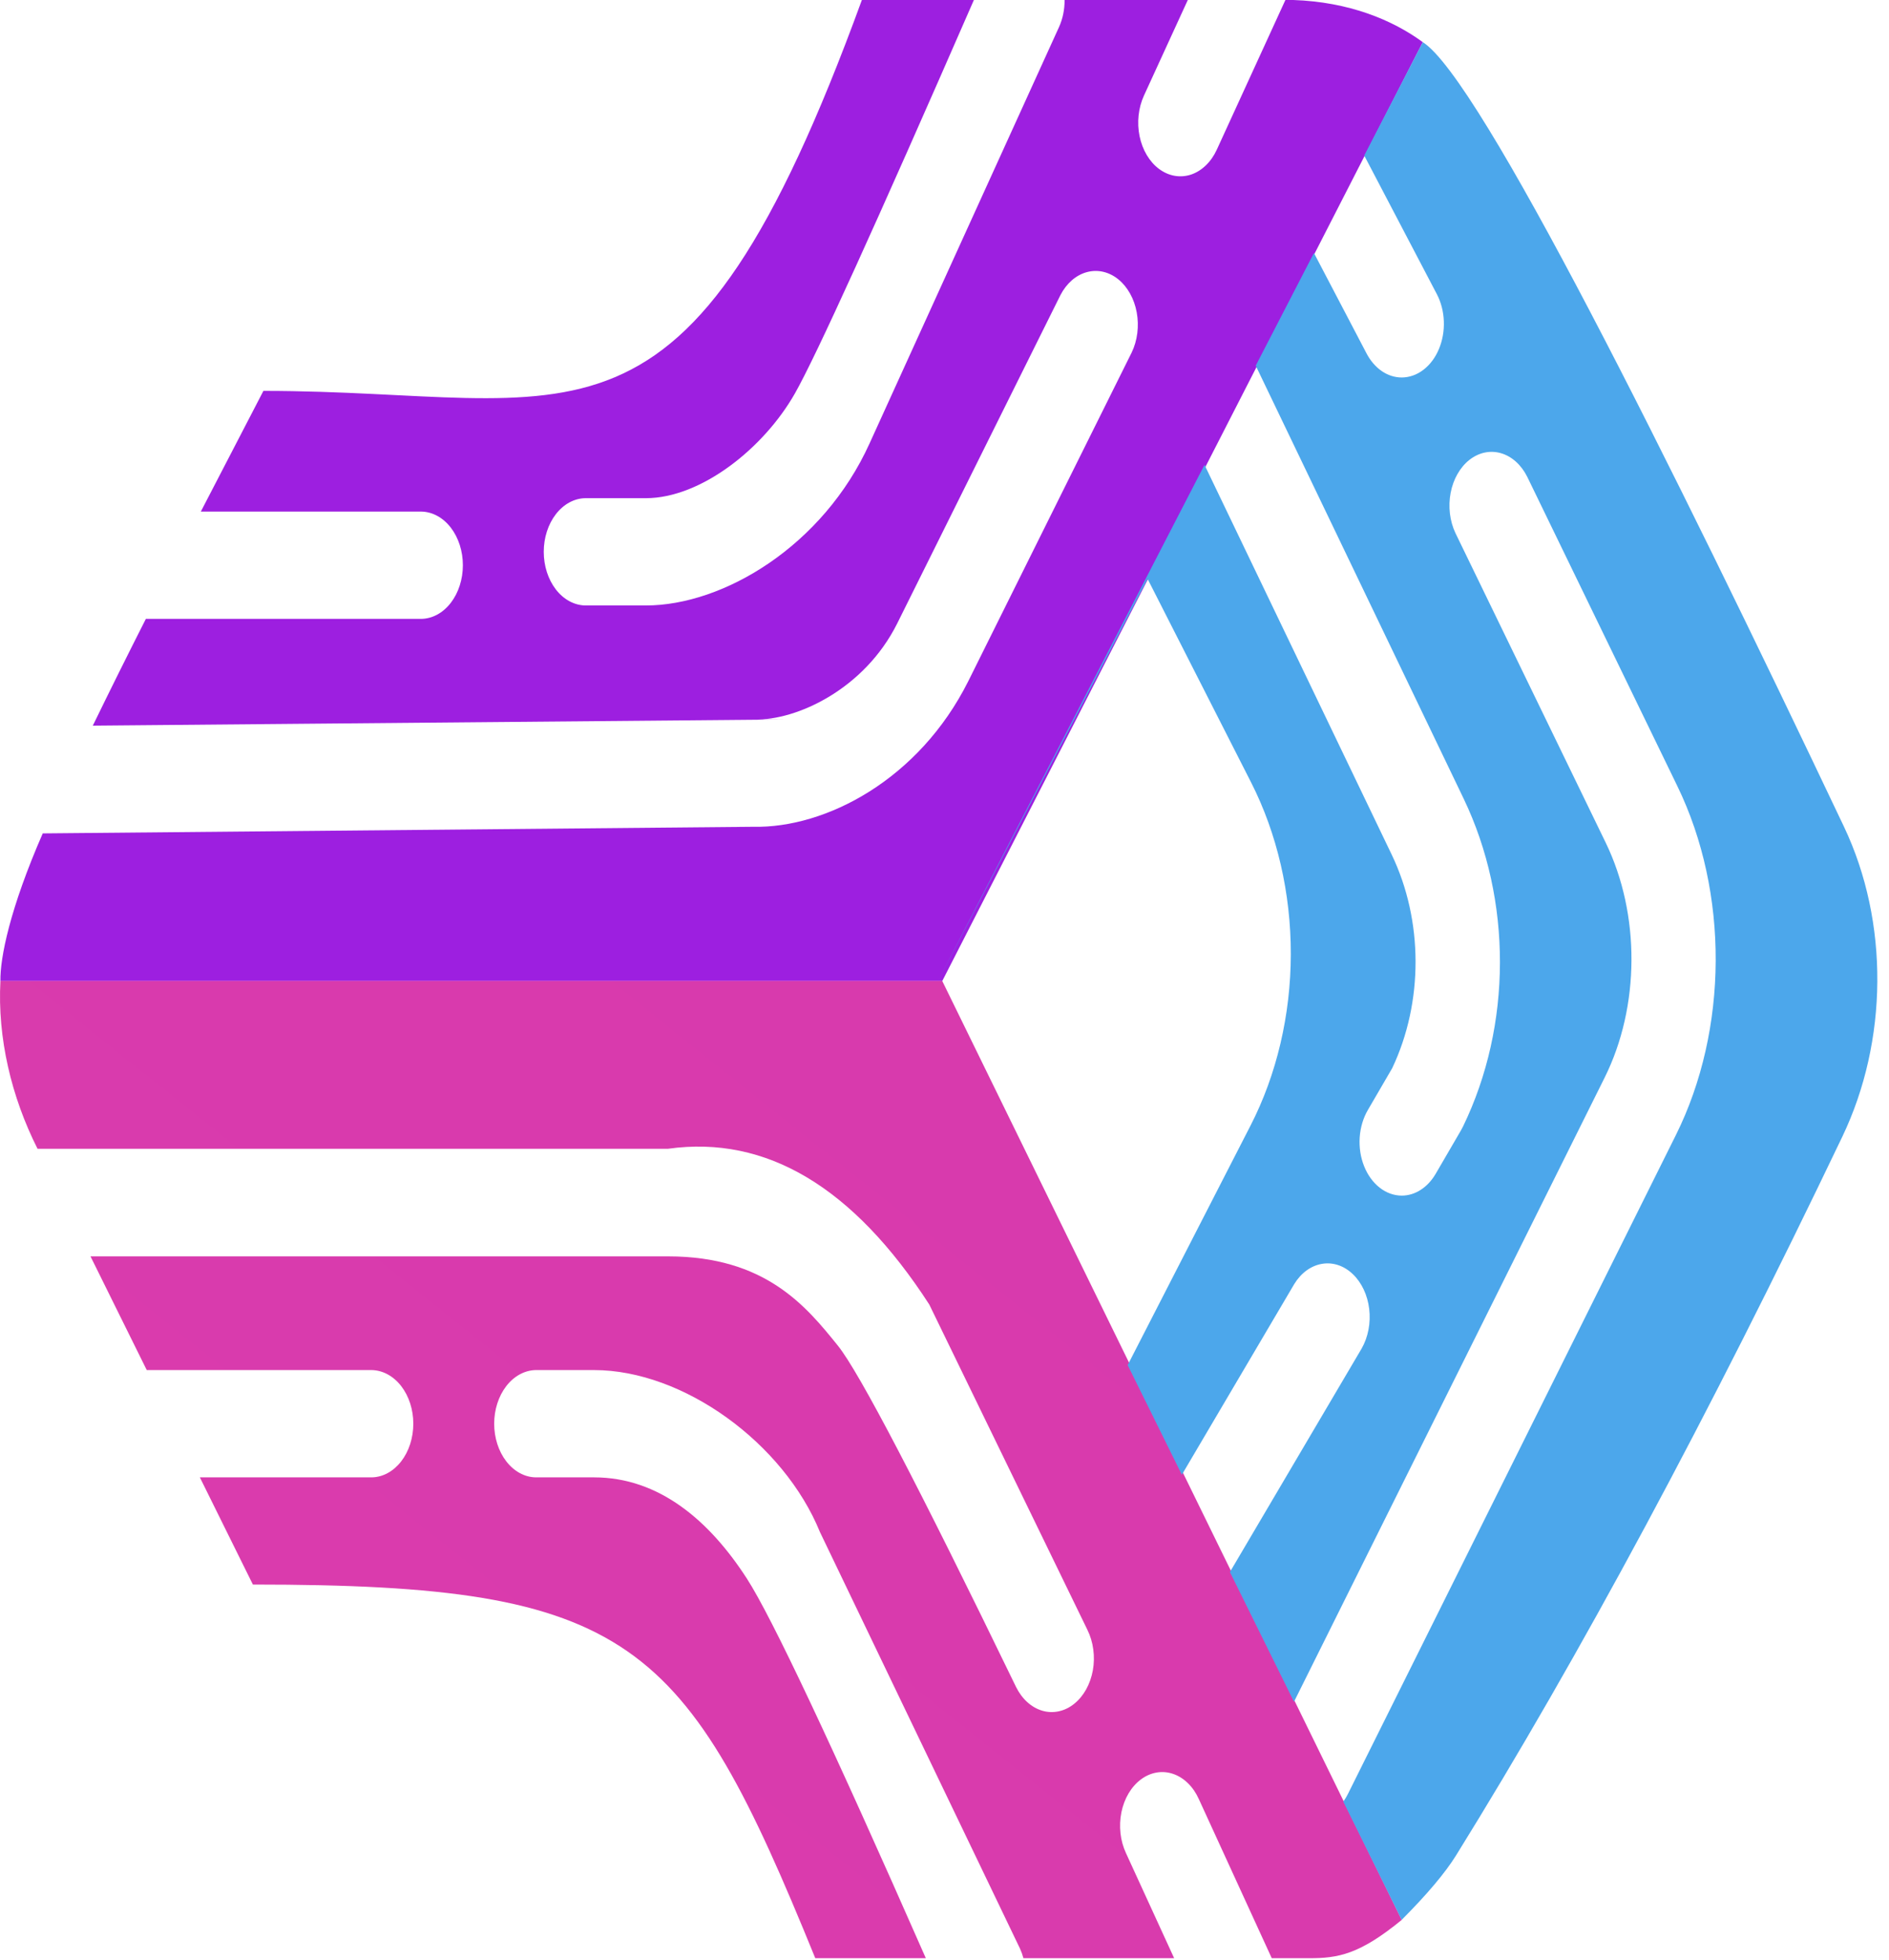 <svg width="54" height="56" viewBox="0 0 54 56" fill="none" xmlns="http://www.w3.org/2000/svg">
<g clip-path="url(#clip0_215_527)">
<path d="M36.745 0L34.784 4.277C34.704 4.451 34.599 4.603 34.472 4.725C34.346 4.847 34.203 4.936 34.05 4.988C33.897 5.039 33.737 5.051 33.58 5.024C33.423 4.997 33.272 4.93 33.135 4.829C32.859 4.624 32.658 4.287 32.577 3.894C32.496 3.501 32.541 3.083 32.702 2.731L33.955 0H30.433C30.435 0.269 30.381 0.534 30.276 0.768L24.858 12.671C23.529 15.603 20.678 17.302 18.462 17.302H16.727C16.411 17.294 16.11 17.13 15.889 16.843C15.668 16.556 15.544 16.171 15.544 15.769C15.544 15.367 15.668 14.981 15.889 14.695C16.11 14.408 16.411 14.243 16.727 14.236H18.462C20.033 14.236 21.833 12.815 22.727 11.237C23.324 10.185 25.028 6.439 27.84 0H24.638C19.582 13.852 16.569 11.17 7.53 11.17C6.932 12.322 6.33 13.479 5.741 14.619H12.049C12.365 14.626 12.666 14.791 12.887 15.078C13.108 15.365 13.232 15.75 13.232 16.152C13.232 16.554 13.108 16.939 12.887 17.226C12.666 17.513 12.365 17.678 12.049 17.685H4.17C3.657 18.696 3.151 19.713 2.653 20.736L22.454 20.559L21.567 20.56C22.767 20.591 24.707 19.698 25.646 17.82L30.314 8.433C30.488 8.097 30.758 7.861 31.067 7.777C31.376 7.692 31.699 7.765 31.966 7.98C32.233 8.195 32.423 8.535 32.495 8.926C32.567 9.318 32.516 9.73 32.351 10.073L27.681 19.463C26.273 22.277 23.608 23.671 21.532 23.626L1.222 23.815C0.28 25.969 -4.78141e-06 27.377 0.012 28.033H26.936L40.673 1.205C39.806 0.569 38.564 0.055 36.974 0H36.745Z" fill="url(#paint0_linear_215_527)"/>
<path d="M26.936 28.033H0.012C-0.075 29.657 0.324 31.345 1.073 32.827H19.099C21.904 32.435 24.392 33.919 26.565 37.278L31.085 46.574C31.169 46.745 31.227 46.935 31.253 47.133C31.28 47.331 31.276 47.535 31.241 47.731C31.205 47.927 31.14 48.113 31.049 48.277C30.957 48.441 30.841 48.581 30.707 48.688C30.574 48.796 30.424 48.868 30.268 48.902C30.112 48.936 29.953 48.931 29.798 48.886C29.644 48.841 29.498 48.759 29.369 48.642C29.24 48.526 29.13 48.378 29.046 48.208C26.259 42.461 24.561 39.211 23.954 38.456C23.043 37.324 21.877 35.902 19.099 35.902H2.587L4.195 39.151H10.632C10.948 39.159 11.248 39.324 11.47 39.61C11.691 39.897 11.815 40.282 11.815 40.684C11.815 41.086 11.691 41.472 11.47 41.758C11.248 42.045 10.948 42.21 10.632 42.217H5.713L7.229 45.28C18.076 45.28 19.582 46.814 23.306 55.957H26.466C23.768 49.828 22.062 46.212 21.351 45.11C20.283 43.457 18.844 42.217 16.982 42.217H15.309C14.994 42.21 14.693 42.045 14.472 41.758C14.251 41.472 14.127 41.086 14.127 40.684C14.127 40.282 14.251 39.897 14.472 39.61C14.693 39.324 14.994 39.159 15.309 39.151H16.982C19.537 39.151 22.405 41.239 23.44 43.781L29.159 55.685C29.199 55.773 29.231 55.864 29.256 55.957H33.565L32.188 52.955C32.107 52.781 32.053 52.588 32.031 52.388C32.009 52.188 32.018 51.983 32.057 51.788C32.097 51.592 32.167 51.408 32.263 51.246C32.359 51.085 32.48 50.949 32.617 50.847C32.754 50.745 32.906 50.679 33.064 50.652C33.222 50.625 33.382 50.638 33.536 50.691C33.689 50.743 33.833 50.833 33.959 50.957C34.086 51.08 34.191 51.234 34.27 51.41L36.355 55.957H37.416C38.255 55.961 38.87 55.847 40.071 54.862L26.936 28.033Z" fill="url(#paint1_linear_215_527)"/>
<path d="M40.673 1.205L38.999 4.445L41.073 8.403C41.194 8.633 41.264 8.902 41.274 9.179C41.285 9.456 41.236 9.731 41.133 9.976C41.031 10.221 40.877 10.425 40.69 10.568C40.503 10.711 40.289 10.786 40.071 10.787C39.873 10.787 39.677 10.725 39.502 10.606C39.327 10.486 39.178 10.314 39.067 10.104L37.561 7.229L35.897 10.449L41.841 22.823C43.23 25.716 43.224 29.304 41.824 32.188C41.806 32.225 41.787 32.261 41.767 32.296L41.039 33.546C40.926 33.738 40.78 33.895 40.612 34.002C40.444 34.11 40.258 34.166 40.069 34.166C39.846 34.165 39.627 34.086 39.438 33.937C39.248 33.788 39.094 33.575 38.994 33.322C38.893 33.068 38.85 32.784 38.869 32.501C38.889 32.218 38.969 31.948 39.102 31.72L39.798 30.525C40.693 28.639 40.689 26.306 39.784 24.422L34.433 13.283L26.813 28.034L32.806 16.543L35.765 22.359C36.508 23.82 36.902 25.524 36.9 27.264C36.897 29.004 36.497 30.706 35.749 32.163L32.236 39.009L26.813 28.034L33.785 42.143L36.997 36.695C37.191 36.377 37.475 36.169 37.789 36.116C38.102 36.062 38.419 36.167 38.672 36.409C38.925 36.65 39.094 37.008 39.141 37.406C39.188 37.804 39.111 38.209 38.925 38.535L35.159 44.923L36.991 48.63L45.87 30.796C46.883 28.763 46.895 26.125 45.9 24.077L41.606 15.233C41.443 14.888 41.394 14.474 41.469 14.083C41.544 13.691 41.737 13.353 42.006 13.141C42.276 12.929 42.6 12.861 42.909 12.951C43.218 13.041 43.486 13.282 43.657 13.622L47.951 22.466C49.427 25.505 49.409 29.419 47.907 32.437L38.527 51.275C38.489 51.351 38.446 51.419 38.4 51.483L40.069 54.862C40.797 54.132 41.314 53.518 41.623 53.021C45.159 47.323 48.84 40.477 52.665 32.483C53.975 29.746 54.009 26.354 52.713 23.624C47.783 13.243 42.306 2.234 40.673 1.205Z" fill="url(#paint2_linear_215_527)"/>
</g>
<defs>
<linearGradient id="paint0_linear_215_527" x1="2729.61" y1="1813.39" x2="2159.29" y2="1067.51" gradientUnits="userSpaceOnUse">
<stop stop-color="#520BF5"/>
<stop offset="1" stop-color="#9D1FE0"/>
</linearGradient>
<linearGradient id="paint1_linear_215_527" x1="2703.26" y1="1005.2" x2="2015.15" y2="1868.64" gradientUnits="userSpaceOnUse">
<stop stop-color="#9E1FA7"/>
<stop offset="1" stop-color="#E540AE"/>
</linearGradient>
<linearGradient id="paint2_linear_215_527" x1="2712.18" y1="2684.1" x2="831.698" y2="2684.1" gradientUnits="userSpaceOnUse">
<stop stop-color="#4B6AF2"/>
<stop offset="1" stop-color="#4CA7EB"/>
</linearGradient>
<clipPath id="clip0_215_527">
<rect width="53.667" height="56" fill="white"/>
</clipPath>
</defs>
</svg>

